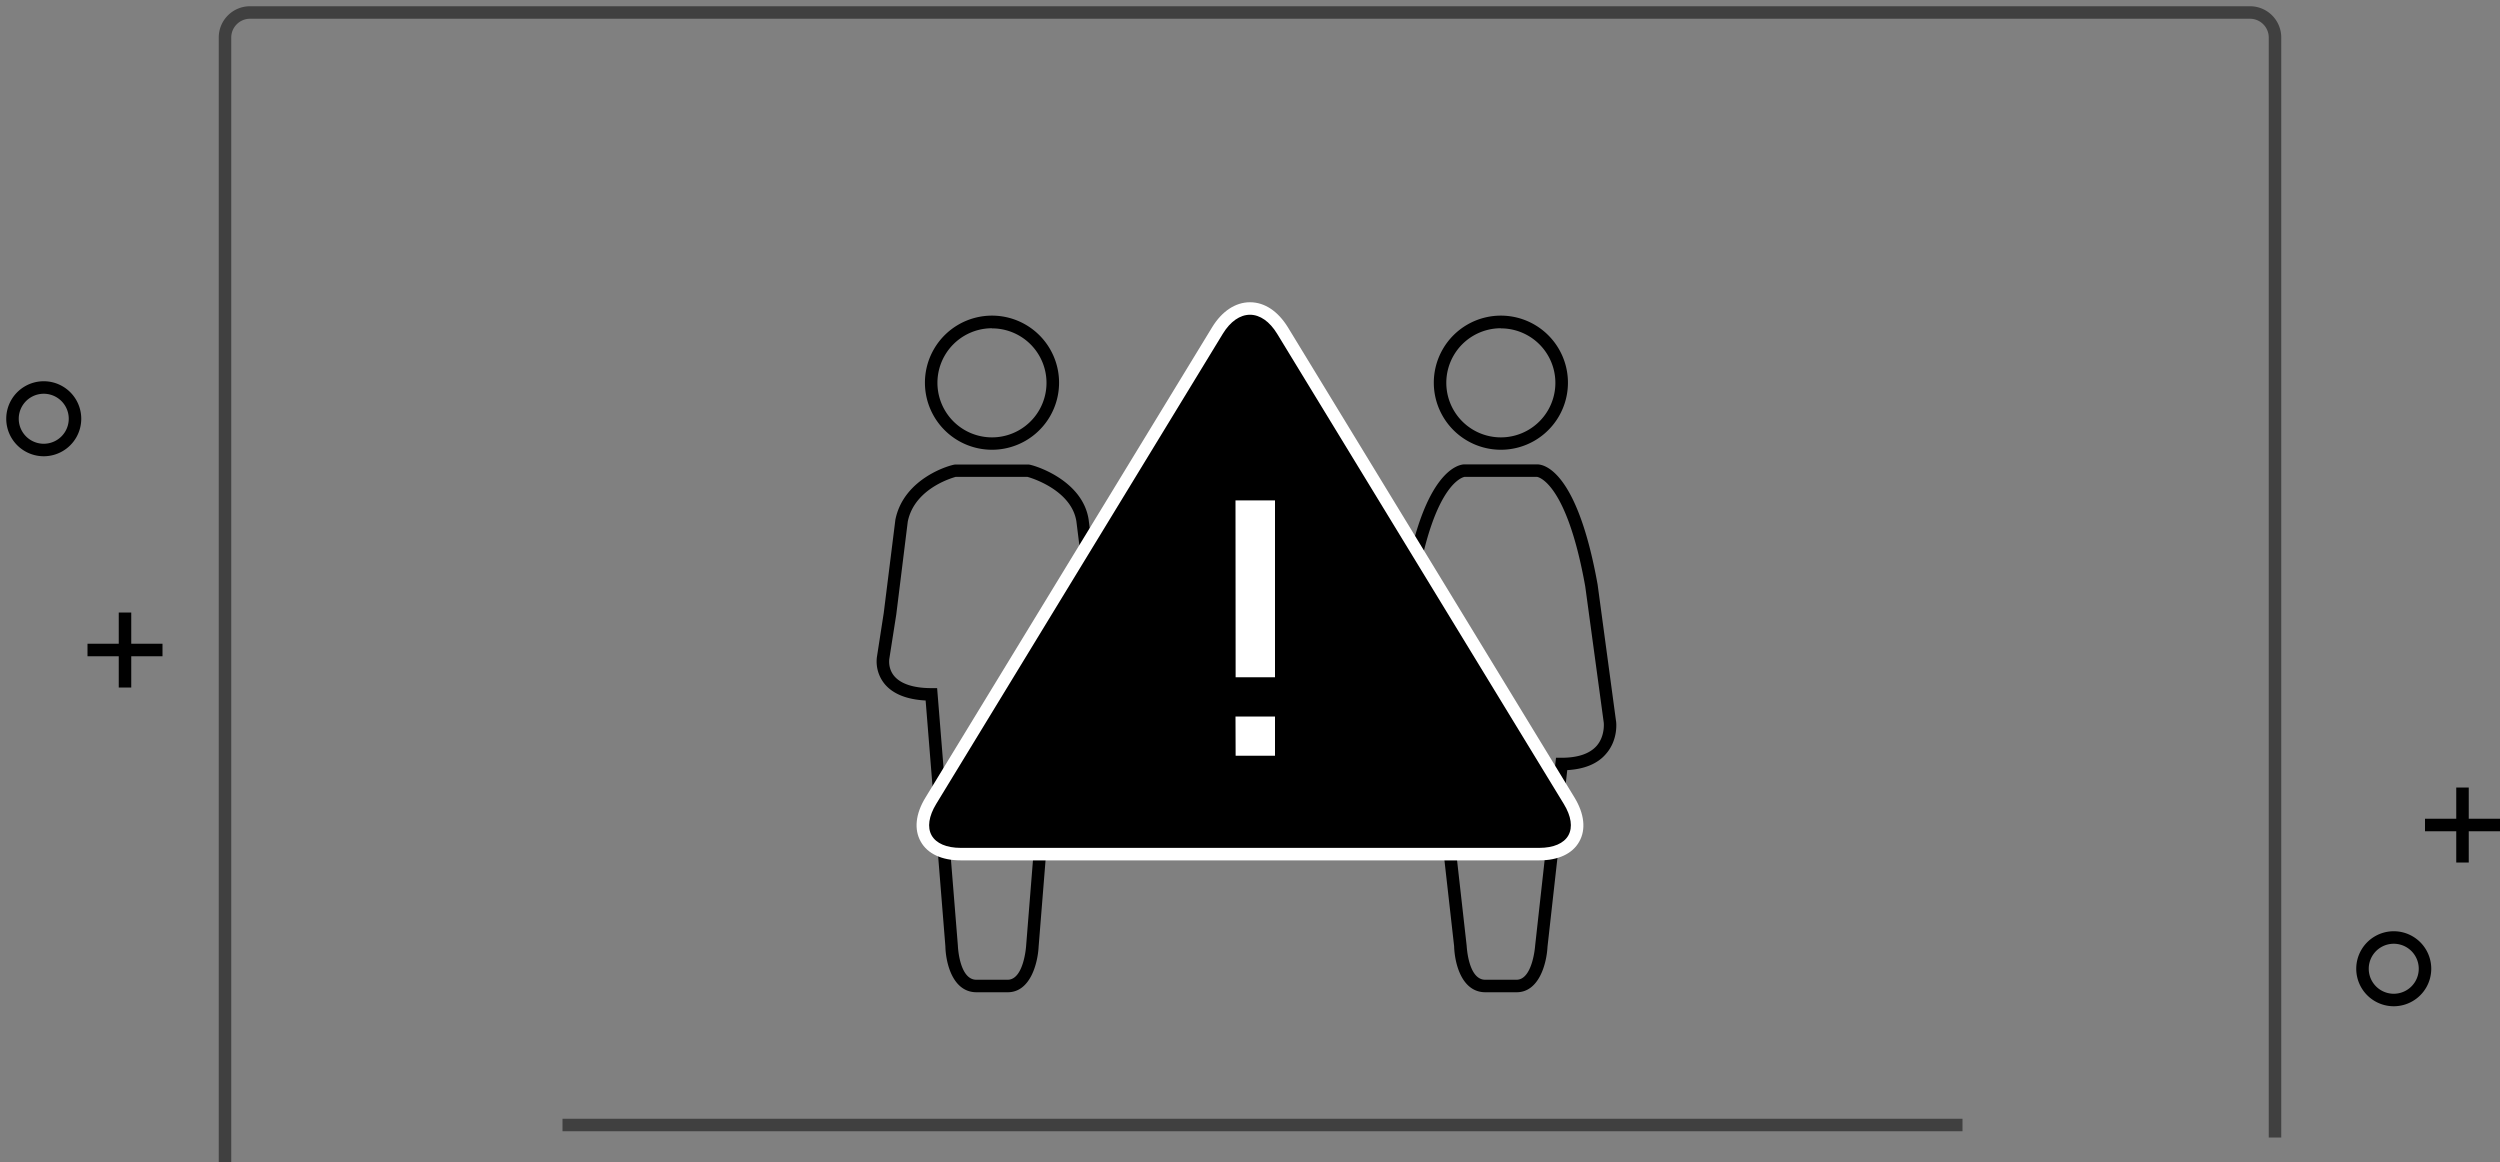 <svg xmlns="http://www.w3.org/2000/svg" data-tags="error state" viewBox="0 0 200 93"><rect x="0" y="0" width="200" height="93" fill="#808080" stroke="none"/><path d="M10.5 49h-1v2.5H7v1h2.5V55h1v-2.5H13v-1h-2.5zm187 16.5V63h-1v2.5H194v1h2.5V69h1v-2.5h2.5v-1zm-194-35a3 3 0 100 6 3 3 0 000-6zm0 5a2 2 0 110-4 2 2 0 010 4zm188 39a3 3 0 100 6 3 3 0 000-6zm0 5a2 2 0 110-4 2 2 0 010 4zM79.36 35.98a5.36 5.36 0 100-10.73 5.36 5.36 0 000 10.73zm0-9.71a4.36 4.36 0 110 8.72 4.36 4.36 0 010-8.73zm8.67 22.77l-.94-7.48c-.5-3.23-4.5-4.4-4.82-4.4h-5.83c-.33 0-4.14 1.05-4.81 4.42l-.93 7.45-.55 3.55a2.84 2.84 0 00.64 2.16c.66.78 1.76 1.22 3.26 1.3l1.58 19.66c.03 1.36.59 3.68 2.49 3.68h2.5c1.8 0 2.4-2.3 2.47-3.65l1.6-19.95c1.52-.07 2.62-.5 3.28-1.29a2.68 2.68 0 00.6-2.04l-.54-3.4zm-.82 4.81c-.52.61-1.55.94-3 .94h-.45l-1.67 20.87c0 .03-.18 2.72-1.48 2.72h-2.5c-1.37 0-1.48-2.68-1.48-2.73l-1.66-20.6h-.46c-1.4 0-2.42-.33-2.95-.94s-.42-1.33-.42-1.37l.56-3.57.92-7.43c.55-2.79 3.87-3.59 3.83-3.59h5.74c.04 0 3.5.95 3.92 3.55l.93 7.48.55 3.44s.1.66-.38 1.23zm32.86-17.87a5.36 5.36 0 100-10.73 5.36 5.36 0 000 10.73zm0-9.71a4.36 4.36 0 110 8.72 4.36 4.36 0 010-8.73zm7.74 20.5c-1.64-9.15-4.3-9.62-4.83-9.62h-5.83c-.32 0-3.25.27-4.8 9.63l-1.5 11.02c0 .06-.2 1.58.84 2.77.68.78 1.72 1.21 3.08 1.29l1.56 13.84c.04 1.37.6 3.68 2.5 3.68h2.5c1.8 0 2.4-2.3 2.47-3.64l1.58-14.13c1.38-.08 2.43-.51 3.1-1.3 1-1.14.82-2.58.8-2.64l-1.47-10.9zm-.08 12.9c-.56.63-1.5.95-2.8.95h-.45l-1.67 15.04c0 .03-.2 2.72-1.49 2.72h-2.5c-1.37 0-1.48-2.68-1.49-2.75l-1.66-14.76h-.45c-1.28 0-2.21-.32-2.77-.96-.74-.83-.6-1.97-.6-1.98l1.48-11c1.41-8.47 3.82-8.77 3.83-8.78h5.8c.03 0 2.35.32 3.86 8.77l1.48 10.89s.12 1.07-.57 1.86z"/><g opacity=".5"><path d="M180 .5H20A2.5 2.5 0 0017.5 3v90h1V3c0-.82.67-1.5 1.5-1.5h160c.83 0 1.5.68 1.5 1.5v88h1V3A2.5 2.5 0 00180 .5z"/><path d="M45 89.5h112v1H45z"/></g><path fill-rule="evenodd" d="M97.4 26.45c1.43-2.36 3.77-2.36 5.2-.01l8.02 13.16 14.91 24.45c1.44 2.36.36 4.27-2.39 4.27H76.86c-2.76 0-3.83-1.9-2.39-4.27l22.93-37.6z" clip-rule="evenodd"/><g fill="#FFF" fill-rule="evenodd" clip-rule="evenodd"><path d="M125.96 63.8l-22.93-37.62c-.8-1.29-1.86-2-3.03-2-1.16 0-2.24.71-3.03 2L74.04 63.8c-.8 1.3-.93 2.56-.38 3.53.54.97 1.68 1.5 3.2 1.5h46.28c1.52 0 2.66-.53 3.2-1.5.55-.97.41-2.23-.38-3.53zm-.49 3.03c-.36.64-1.19 1-2.33 1H76.86c-1.14 0-1.97-.36-2.33-1-.36-.64-.23-1.54.37-2.52l22.92-37.6c.6-.99 1.38-1.53 2.18-1.53.8 0 1.57.54 2.17 1.52l22.93 37.61c.6.98.73 1.87.37 2.52z"/><path d="M98.84 57.32H102v3.14h-3.15zm0-17.29H102v14.15h-3.15z"/></g></svg>